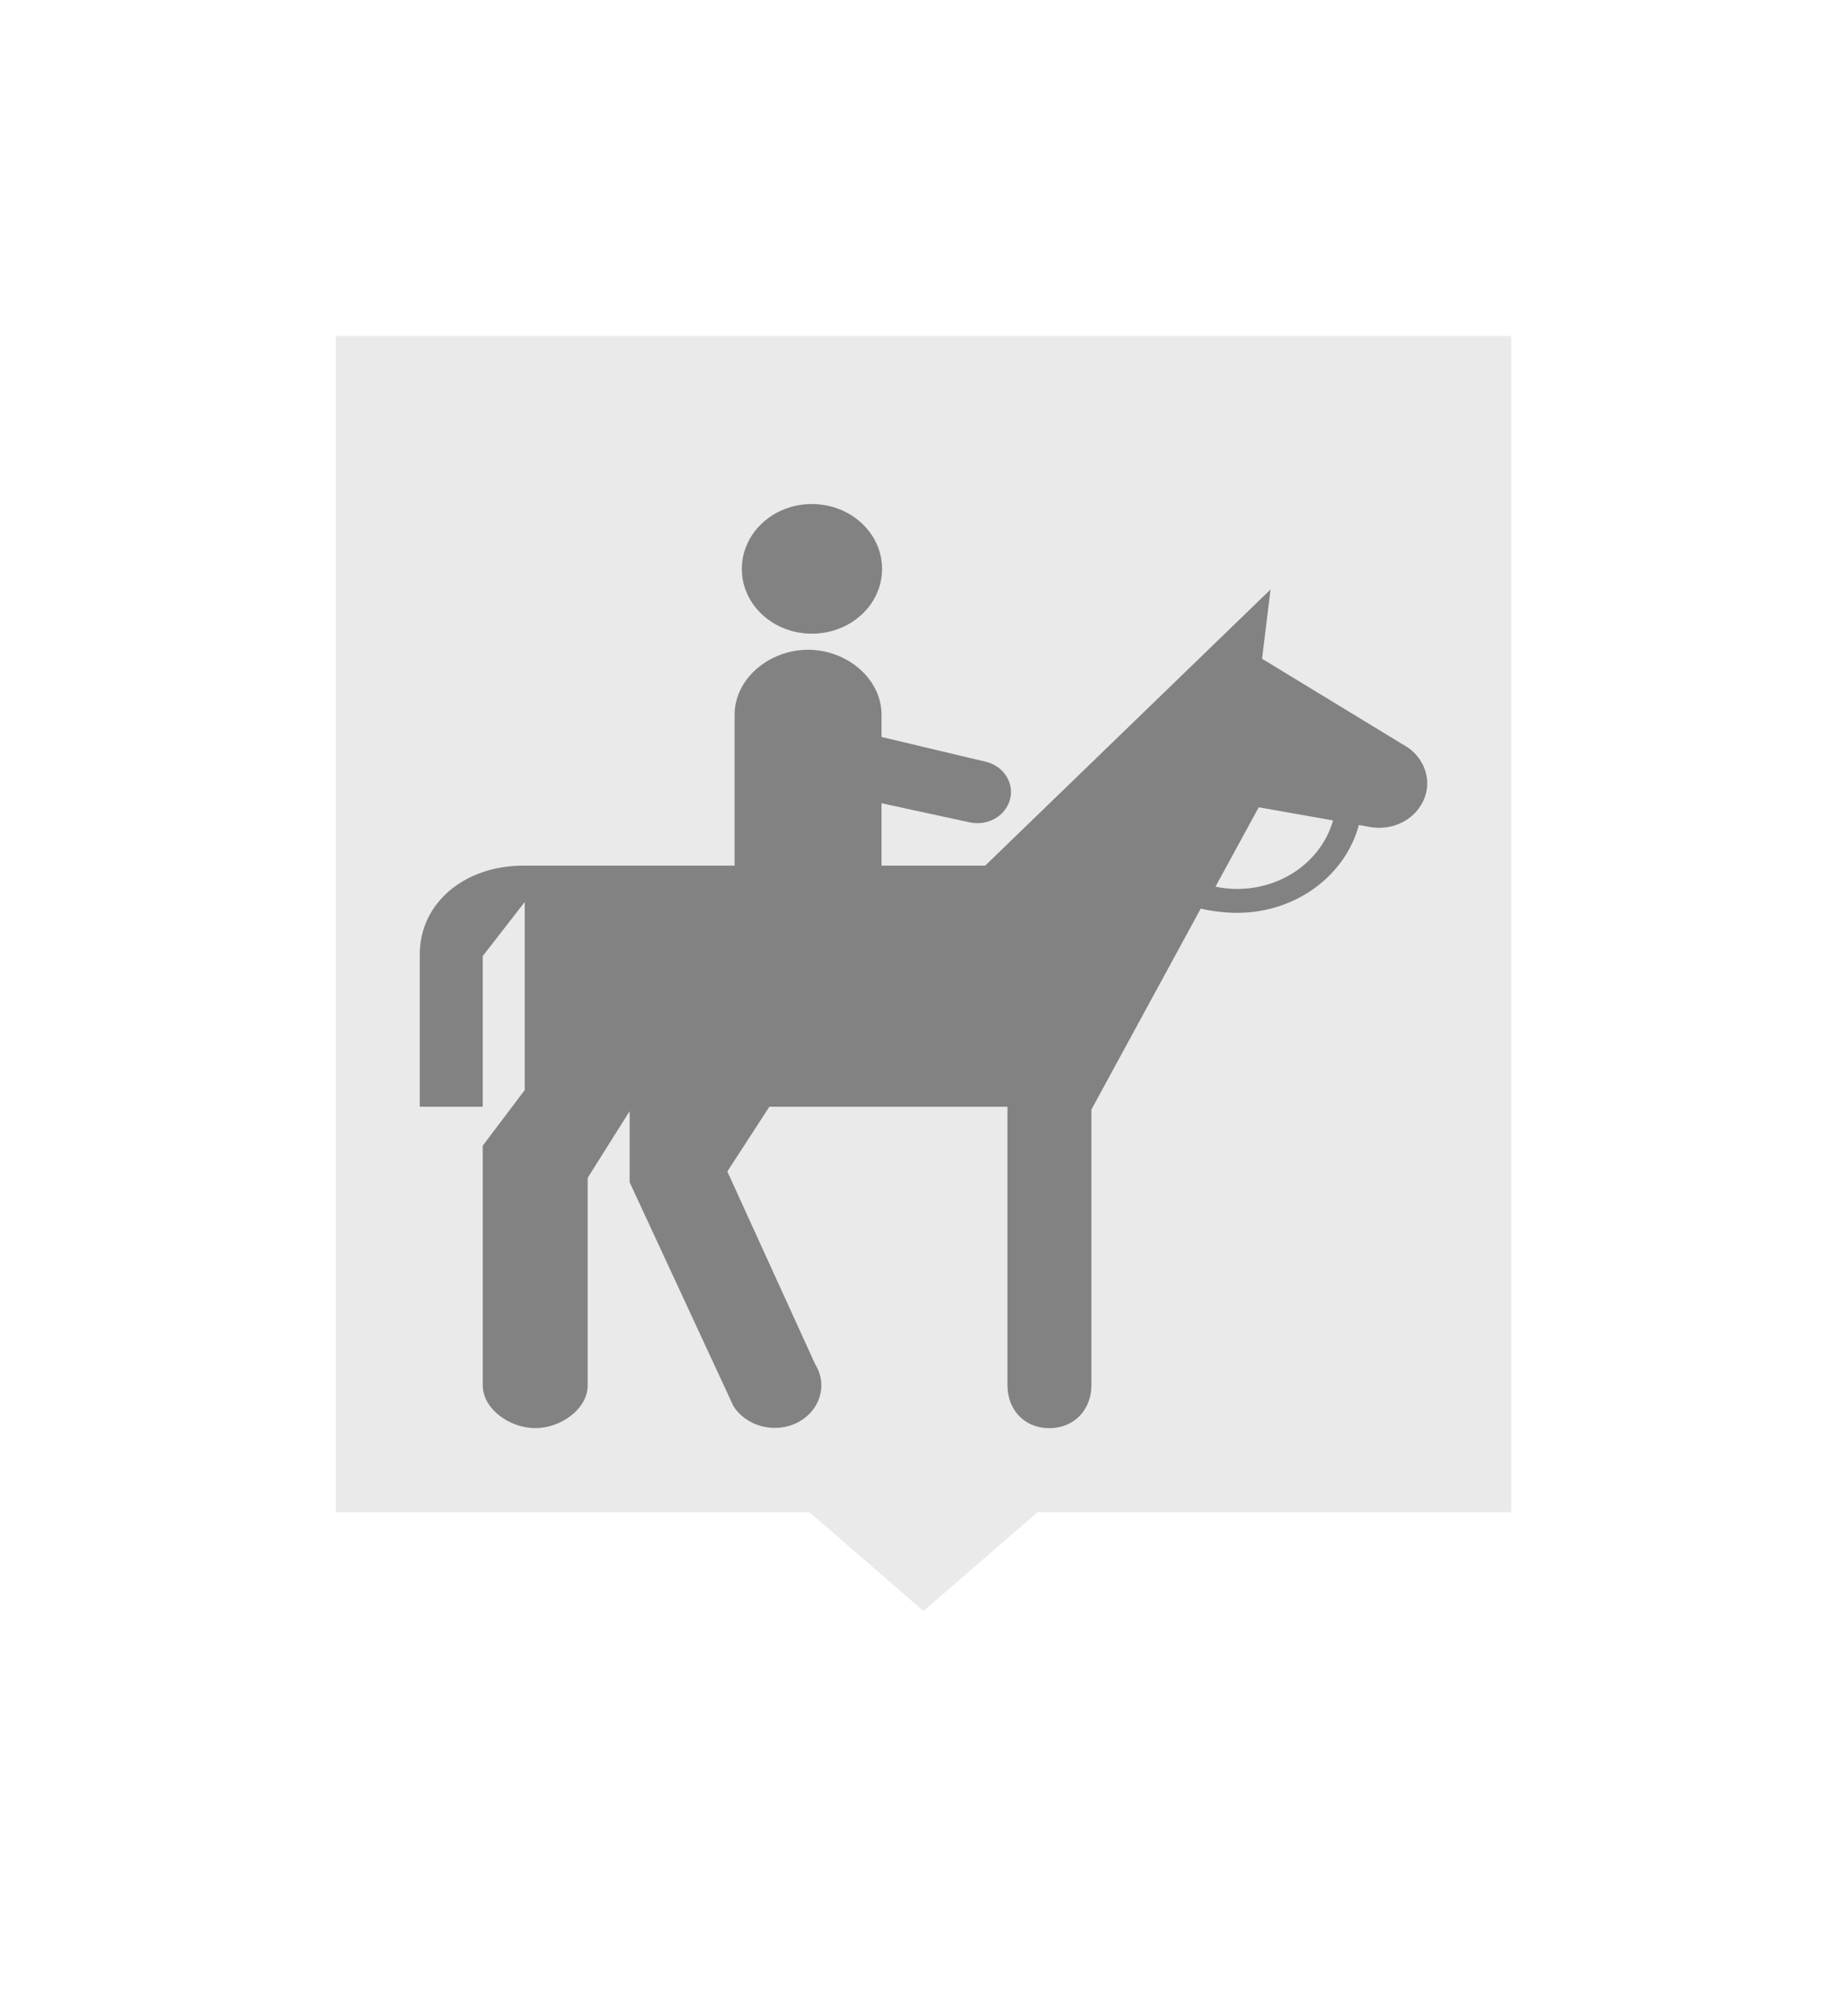 <svg width="44" height="48" viewBox="0 0 44 48" fill="none" xmlns="http://www.w3.org/2000/svg">
<g filter="url(#filter0_d)">
<mask id="path-1-outside-1" maskUnits="userSpaceOnUse" x="4" y="0" width="36" height="40" fill="black">
<rect fill="white" x="4" width="36" height="40"/>
<path fill-rule="evenodd" clip-rule="evenodd" d="M8 2C6.895 2 6 2.895 6 4V32C6 33.105 6.895 34 8 34H18.536L22 37L25.464 34H36C37.105 34 38 33.105 38 32V4C38 2.895 37.105 2 36 2H8Z"/>
</mask>
<path fill-rule="evenodd" clip-rule="evenodd" d="M8 2C6.895 2 6 2.895 6 4V32C6 33.105 6.895 34 8 34H18.536L22 37L25.464 34H36C37.105 34 38 33.105 38 32V4C38 2.895 37.105 2 36 2H8Z" fill="#EAEAEA"/>
<path d="M18.536 34L19.845 32.488L19.282 32H18.536V34ZM22 37L20.691 38.512L22 39.646L23.309 38.512L22 37ZM25.464 34V32H24.718L24.155 32.488L25.464 34ZM8 4V0C5.791 0 4 1.791 4 4H8ZM8 32V4H4V32H8ZM8 32H4C4 34.209 5.791 36 8 36V32ZM18.536 32H8V36H18.536V32ZM23.309 35.488L19.845 32.488L17.227 35.512L20.691 38.512L23.309 35.488ZM24.155 32.488L20.691 35.488L23.309 38.512L26.773 35.512L24.155 32.488ZM36 32H25.464V36H36V32ZM36 32V36C38.209 36 40 34.209 40 32H36ZM36 4V32H40V4H36ZM36 4H40C40 1.791 38.209 0 36 0V4ZM8 4H36V0H8V4Z" fill="white" mask="url(#path-1-outside-1)"/>
<path d="M19.339 11.086C20.266 11.086 21.013 10.396 21.013 9.546C21.013 8.69 20.266 8 19.339 8C18.419 8 17.672 8.69 17.672 9.546C17.672 10.396 18.419 11.086 19.339 11.086ZM31.756 15.532L29.986 15.219L28.956 17.109C29.122 17.146 29.294 17.163 29.473 17.163C30.572 17.162 31.492 16.472 31.756 15.532V15.532ZM10 18.724C10 17.471 11.098 16.609 12.456 16.609H17.5V13.014C17.5 12.159 18.324 11.469 19.25 11.469C20.176 11.469 21 12.159 21 13.014V13.545L23.459 14.129C23.89 14.219 24.162 14.618 24.065 15.016C23.968 15.42 23.541 15.669 23.105 15.579L21 15.123V16.609H23.469L30.267 10.034L30.065 11.683L33.412 13.719C33.965 14.011 34.166 14.66 33.85 15.169C33.602 15.579 33.108 15.77 32.642 15.69L32.372 15.64C32.049 16.846 30.87 17.732 29.473 17.732C29.197 17.732 28.858 17.694 28.605 17.63L26 22.415V28.981C26 29.544 25.606 30 24.997 30C24.386 30 24 29.544 24 28.98V22.348H18.328L17.327 23.89L19.421 28.481C19.725 28.974 19.536 29.586 19.007 29.862C18.472 30.143 17.774 29.963 17.469 29.469L15 24.147V22.453L14 24.041V28.98C14 29.544 13.361 30 12.752 30C12.143 30 11.5 29.544 11.5 28.98V23.275L12.5 21.952V17.475L11.5 18.761V22.348H10V18.724V18.724Z" fill="#828282"/>
</g>
<defs>
<filter id="filter0_d" x="0" y="0" width="44" height="47.646" filterUnits="userSpaceOnUse" color-interpolation-filters="sRGB">
<feFlood flood-opacity="0" result="BackgroundImageFix"/>
<feColorMatrix in="SourceAlpha" type="matrix" values="0 0 0 0 0 0 0 0 0 0 0 0 0 0 0 0 0 0 127 0"/>
<feOffset dy="4"/>
<feGaussianBlur stdDeviation="2"/>
<feColorMatrix type="matrix" values="0 0 0 0 0 0 0 0 0 0 0 0 0 0 0 0 0 0 0.25 0"/>
<feBlend mode="normal" in2="BackgroundImageFix" result="effect1_dropShadow"/>
<feBlend mode="normal" in="SourceGraphic" in2="effect1_dropShadow" result="shape"/>
</filter>
</defs>
</svg>
